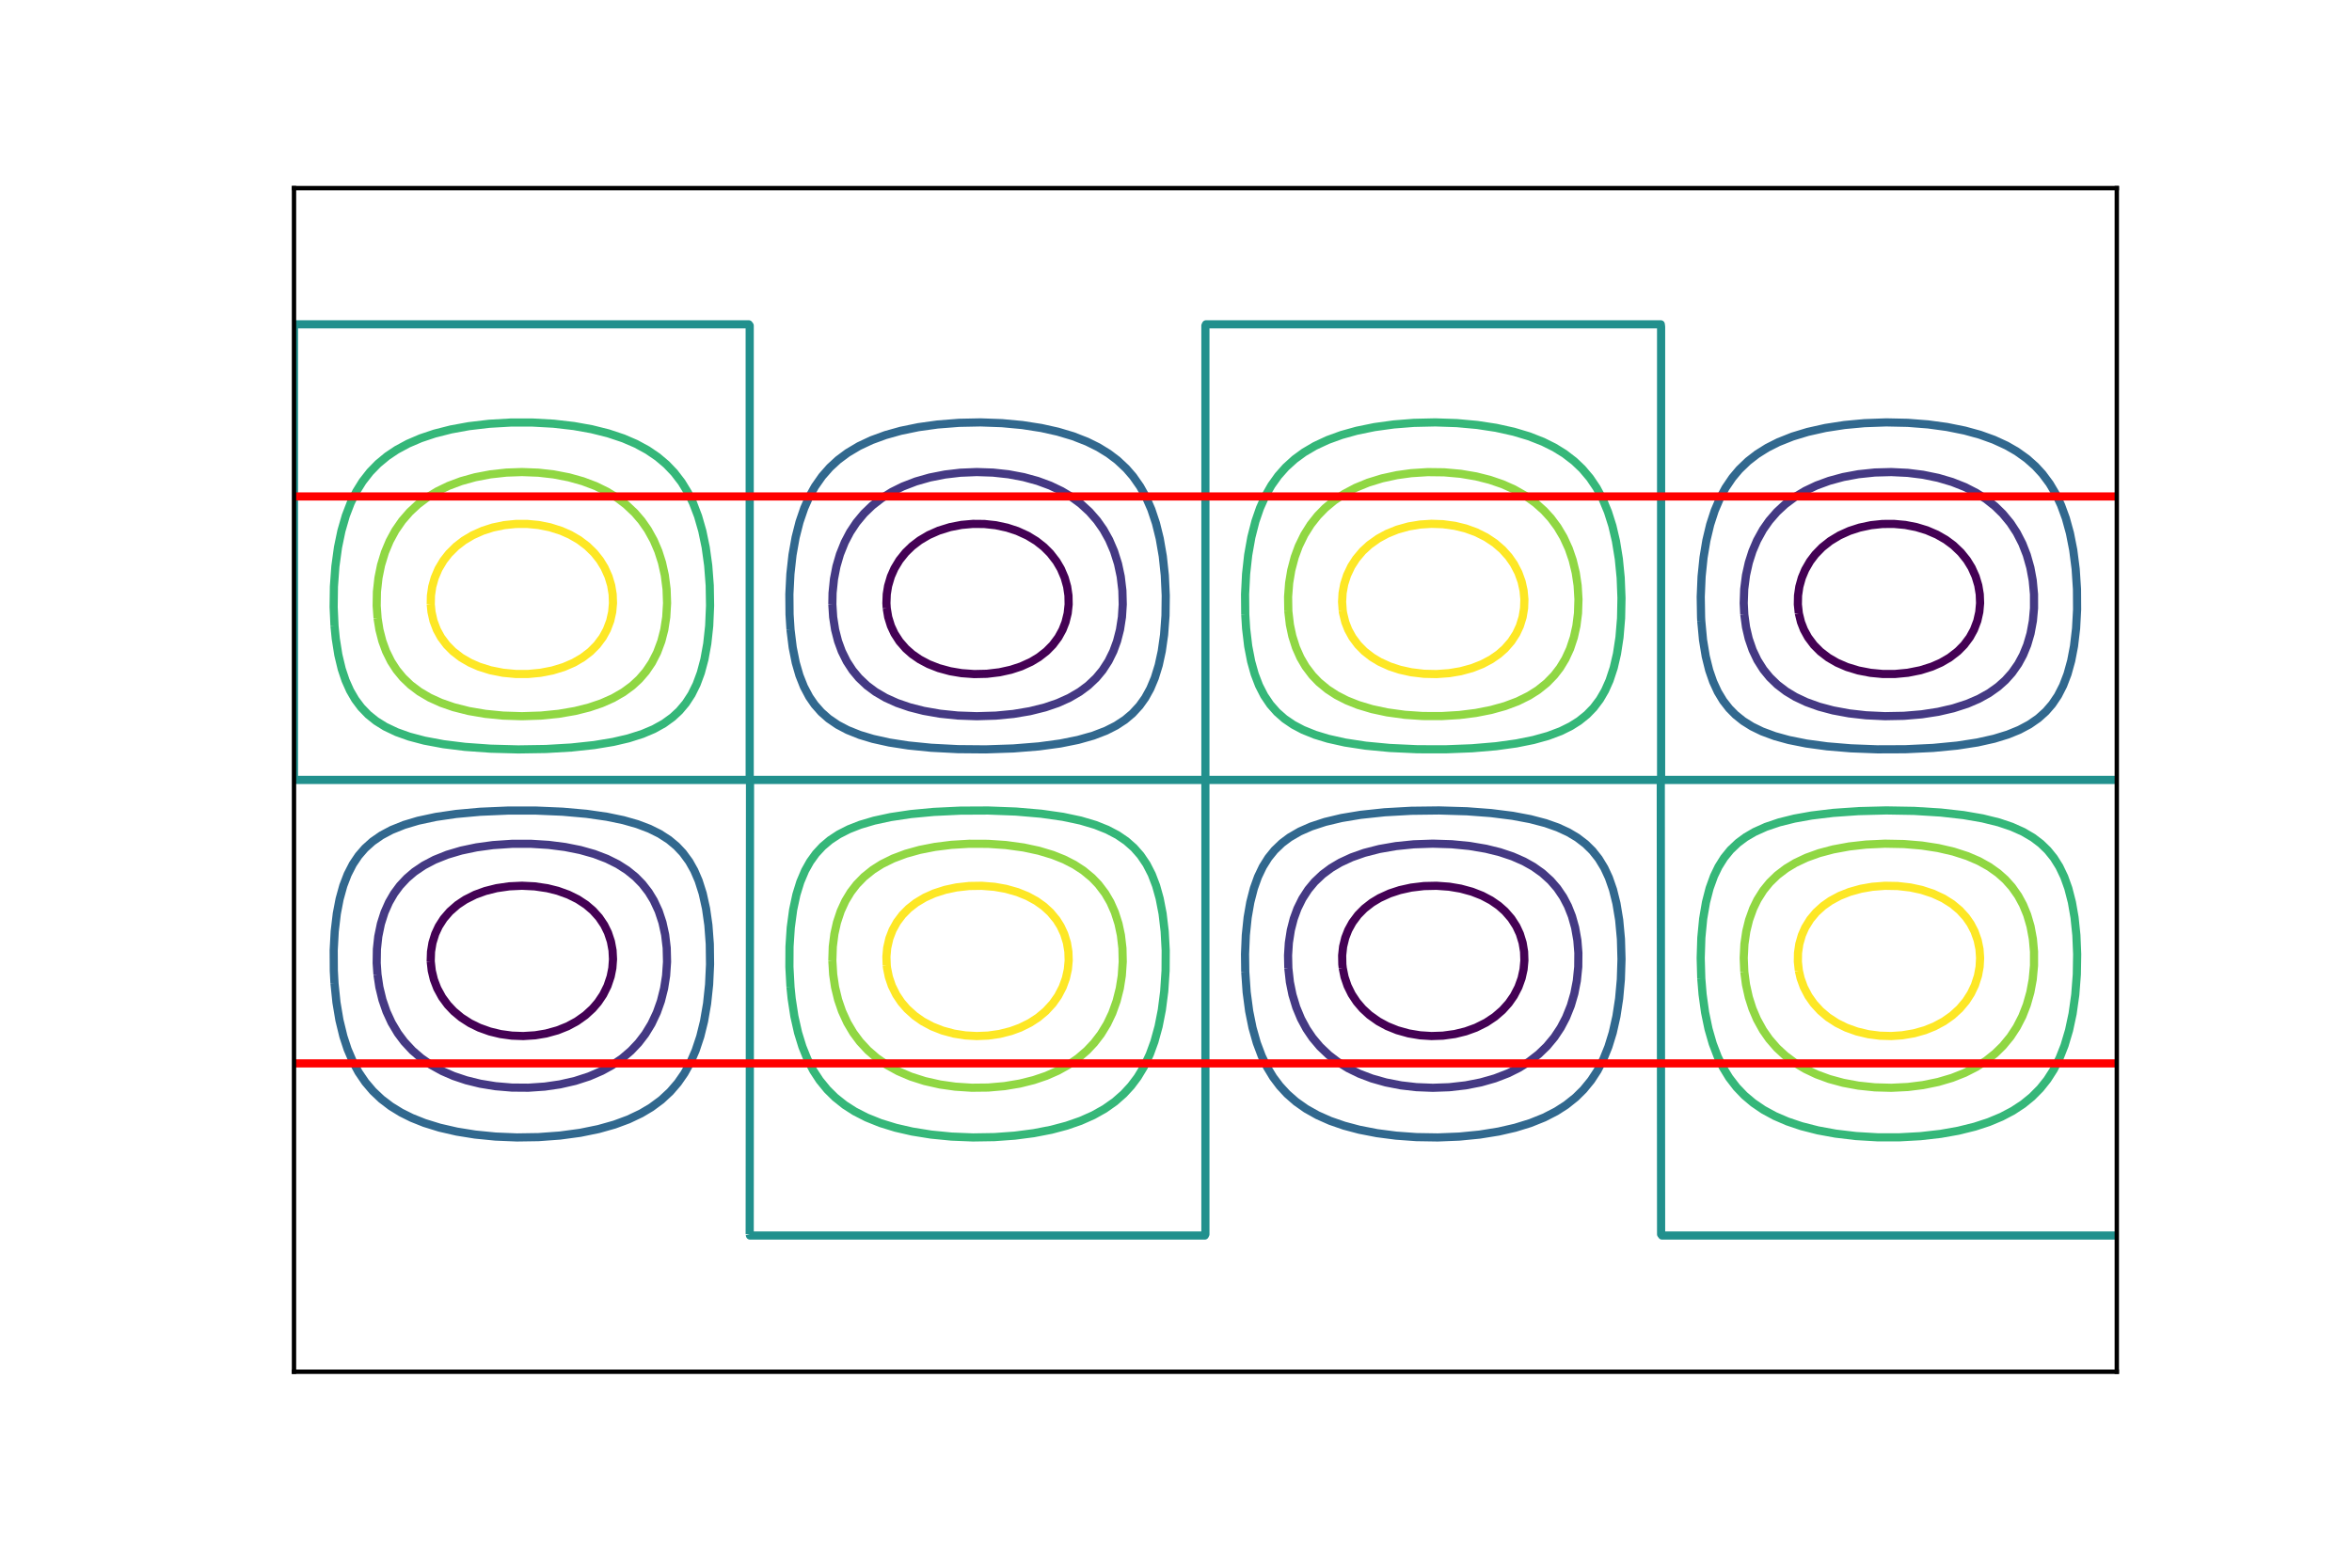 <?xml version="1.0" encoding="utf-8" standalone="no"?>
<!DOCTYPE svg PUBLIC "-//W3C//DTD SVG 1.1//EN"
  "http://www.w3.org/Graphics/SVG/1.1/DTD/svg11.dtd">
<!-- Created with matplotlib (http://matplotlib.org/) -->
<svg height="288pt" version="1.1" viewBox="0 0 432 288" width="432pt" xmlns="http://www.w3.org/2000/svg" xmlns:xlink="http://www.w3.org/1999/xlink">
 <defs>
  <style type="text/css">
*{stroke-linecap:butt;stroke-linejoin:round;}
  </style>
 </defs>
 <g id="figure_1">
  <g id="patch_1">
   <path d="M 0 288 
L 432 288 
L 432 0 
L 0 0 
z
" style="fill:#ffffff;"/>
  </g>
  <g id="axes_1">
   <g id="patch_2">
    <path d="M 54 252 
L 388.8 252 
L 388.8 34.56 
L 54 34.56 
z
" style="fill:#ffffff;"/>
   </g>
   <g id="matplotlib.axis_1"/>
   <g id="matplotlib.axis_2"/>
   <g id="LineCollection_1">
    <path clip-path="url(#pe68fccc3fc)" d="M 79.12 176.69 
L 79.301 178.32 
L 79.693 179.95 
L 80.316 181.579 
L 81.208 183.209 
L 82.237 184.606 
L 83.334 185.77 
L 84.729 186.934 
L 86.34 187.972 
L 88.021 188.797 
L 89.967 189.495 
L 91.924 189.969 
L 94.018 190.256 
L 96.112 190.333 
L 98.298 190.194 
L 100.3 189.863 
L 102.394 189.286 
L 104.255 188.54 
L 105.936 187.633 
L 107.512 186.517 
L 108.835 185.305 
L 109.839 184.138 
L 110.777 182.744 
L 111.587 181.114 
L 112.165 179.394 
L 112.472 177.854 
L 112.593 176.225 
L 112.508 174.595 
L 112.207 172.965 
L 111.666 171.335 
L 110.979 169.938 
L 110.035 168.541 
L 108.908 167.29 
L 107.648 166.213 
L 106.116 165.207 
L 104.385 164.351 
L 102.447 163.652 
L 100.532 163.175 
L 98.206 162.832 
L 95.879 162.718 
L 93.552 162.826 
L 91.226 163.163 
L 89.132 163.689 
L 87.271 164.369 
L 85.454 165.282 
L 84.013 166.242 
L 82.617 167.463 
L 81.487 168.774 
L 80.591 170.171 
L 79.941 171.568 
L 79.436 173.198 
L 79.167 174.828 
L 79.111 176.457 
L 79.12 176.69 
L 79.12 176.69 
" style="fill:none;stroke:#440154;stroke-width:1.5;"/>
    <path clip-path="url(#pe68fccc3fc)" d="M 162.866 111.732 
L 163.136 113.362 
L 163.64 114.992 
L 164.291 116.389 
L 165.212 117.819 
L 166.376 119.156 
L 167.539 120.183 
L 168.935 121.147 
L 170.563 122.01 
L 172.425 122.741 
L 174.519 123.312 
L 176.613 123.665 
L 178.939 123.834 
L 181.266 123.782 
L 183.592 123.503 
L 185.686 123.04 
L 187.548 122.428 
L 189.409 121.578 
L 190.805 120.736 
L 192.202 119.648 
L 193.364 118.47 
L 194.395 117.087 
L 195.162 115.69 
L 195.707 114.293 
L 196.107 112.664 
L 196.282 111.034 
L 196.249 109.404 
L 196.009 107.774 
L 195.554 106.145 
L 194.858 104.515 
L 194.039 103.118 
L 192.899 101.649 
L 191.736 100.487 
L 190.34 99.389 
L 188.711 98.397 
L 186.85 97.548 
L 184.988 96.938 
L 182.895 96.489 
L 180.801 96.262 
L 178.707 96.242 
L 176.613 96.428 
L 174.519 96.832 
L 172.425 97.482 
L 170.563 98.306 
L 168.935 99.269 
L 167.539 100.334 
L 166.346 101.488 
L 165.212 102.898 
L 164.282 104.437 
L 163.63 105.912 
L 163.118 107.648 
L 162.872 109.171 
L 162.81 110.801 
L 162.866 111.732 
L 162.866 111.732 
" style="fill:none;stroke:#440154;stroke-width:1.5;"/>
    <path clip-path="url(#pe68fccc3fc)" d="M 246.628 177.854 
L 246.958 179.484 
L 247.513 181.114 
L 248.272 182.656 
L 249.203 184.061 
L 250.265 185.305 
L 251.53 186.47 
L 253.158 187.629 
L 254.787 188.513 
L 256.648 189.266 
L 258.742 189.85 
L 260.836 190.198 
L 262.93 190.332 
L 265.024 190.261 
L 267.219 189.961 
L 269.212 189.472 
L 271.08 188.797 
L 272.947 187.866 
L 274.563 186.79 
L 275.959 185.583 
L 277.122 184.287 
L 278.053 182.951 
L 278.888 181.347 
L 279.477 179.717 
L 279.838 178.087 
L 279.989 176.457 
L 279.934 174.828 
L 279.664 173.198 
L 279.16 171.568 
L 278.509 170.171 
L 277.588 168.741 
L 276.424 167.404 
L 275.261 166.377 
L 273.865 165.413 
L 272.237 164.55 
L 270.375 163.819 
L 268.281 163.248 
L 266.187 162.895 
L 263.861 162.726 
L 261.534 162.778 
L 259.208 163.057 
L 257.114 163.52 
L 255.252 164.132 
L 253.391 164.982 
L 251.995 165.824 
L 250.598 166.912 
L 249.436 168.09 
L 248.405 169.473 
L 247.638 170.87 
L 247.093 172.267 
L 246.693 173.896 
L 246.518 175.526 
L 246.551 177.156 
L 246.628 177.854 
L 246.628 177.854 
" style="fill:none;stroke:#440154;stroke-width:1.5;"/>
    <path clip-path="url(#pe68fccc3fc)" d="M 330.393 112.664 
L 330.793 114.293 
L 331.338 115.69 
L 332.105 117.087 
L 333.149 118.484 
L 334.357 119.7 
L 335.809 120.813 
L 337.41 121.744 
L 339.243 122.537 
L 341.337 123.177 
L 343.567 123.606 
L 345.758 123.813 
L 348.084 123.815 
L 350.411 123.595 
L 352.737 123.133 
L 354.831 122.472 
L 356.49 121.744 
L 358.092 120.813 
L 359.601 119.648 
L 360.751 118.484 
L 361.796 117.087 
L 362.562 115.69 
L 363.179 114.061 
L 363.545 112.431 
L 363.69 110.801 
L 363.628 109.171 
L 363.358 107.542 
L 362.87 105.912 
L 362.137 104.282 
L 361.279 102.885 
L 360.154 101.488 
L 358.787 100.187 
L 357.391 99.153 
L 355.762 98.217 
L 353.901 97.417 
L 351.979 96.832 
L 349.946 96.437 
L 347.852 96.245 
L 345.758 96.259 
L 343.664 96.48 
L 341.57 96.923 
L 339.696 97.53 
L 337.847 98.367 
L 336.155 99.393 
L 334.686 100.557 
L 333.427 101.849 
L 332.461 103.118 
L 331.565 104.668 
L 330.946 106.145 
L 330.491 107.774 
L 330.251 109.404 
L 330.218 111.034 
L 330.393 112.664 
L 330.393 112.664 
" style="fill:none;stroke:#440154;stroke-width:1.5;"/>
   </g>
   <g id="LineCollection_2">
    <path clip-path="url(#pe68fccc3fc)" d="M 69.331 179.018 
L 69.678 181.347 
L 70.242 183.675 
L 70.984 185.831 
L 71.919 187.866 
L 73.078 189.813 
L 74.242 191.369 
L 75.746 192.988 
L 77.365 194.385 
L 79.127 195.61 
L 81.221 196.767 
L 83.315 197.677 
L 85.642 198.457 
L 88.201 199.087 
L 90.993 199.543 
L 94.018 199.799 
L 97.042 199.823 
L 100.067 199.617 
L 102.859 199.211 
L 105.651 198.572 
L 108.21 197.743 
L 110.537 196.739 
L 112.398 195.717 
L 114.259 194.443 
L 115.888 193.051 
L 117.284 191.577 
L 118.521 189.961 
L 119.657 188.098 
L 120.646 186.003 
L 121.389 183.908 
L 121.976 181.579 
L 122.344 179.251 
L 122.518 176.69 
L 122.456 174.129 
L 122.17 171.725 
L 121.676 169.473 
L 120.982 167.377 
L 120.076 165.422 
L 119.139 163.885 
L 117.982 162.395 
L 116.703 161.091 
L 115.19 159.866 
L 113.464 158.763 
L 111.467 157.767 
L 109.141 156.88 
L 106.582 156.158 
L 103.79 155.601 
L 100.765 155.215 
L 97.508 155.011 
L 94.018 155.017 
L 90.528 155.255 
L 87.503 155.67 
L 84.711 156.258 
L 82.152 157.018 
L 79.825 157.95 
L 77.836 158.996 
L 76.103 160.168 
L 74.707 161.362 
L 73.44 162.721 
L 72.38 164.153 
L 71.45 165.754 
L 70.628 167.61 
L 69.961 169.705 
L 69.48 172.034 
L 69.229 174.362 
L 69.188 176.923 
L 69.331 179.018 
L 69.331 179.018 
" style="fill:none;stroke:#443983;stroke-width:1.5;"/>
    <path clip-path="url(#pe68fccc3fc)" d="M 152.881 111.034 
L 153.028 113.362 
L 153.39 115.69 
L 153.928 117.786 
L 154.609 119.648 
L 155.531 121.511 
L 156.604 123.156 
L 157.767 124.552 
L 159.231 125.935 
L 160.796 127.099 
L 162.653 128.185 
L 164.747 129.133 
L 167.074 129.935 
L 169.653 130.591 
L 172.657 131.116 
L 175.915 131.45 
L 179.405 131.574 
L 182.895 131.469 
L 186.152 131.155 
L 189.176 130.648 
L 191.968 129.952 
L 194.295 129.156 
L 196.389 128.215 
L 198.304 127.099 
L 199.879 125.927 
L 201.346 124.538 
L 202.507 123.141 
L 203.601 121.454 
L 204.491 119.648 
L 205.172 117.786 
L 205.71 115.69 
L 206.072 113.362 
L 206.219 111.034 
L 206.152 108.473 
L 205.848 105.912 
L 205.352 103.584 
L 204.619 101.255 
L 203.718 99.16 
L 202.671 97.283 
L 201.507 95.625 
L 200.111 94.026 
L 198.483 92.532 
L 196.731 91.244 
L 194.993 90.21 
L 192.899 89.211 
L 190.572 88.351 
L 188.013 87.65 
L 185.221 87.127 
L 182.39 86.82 
L 179.405 86.72 
L 176.38 86.845 
L 173.588 87.171 
L 170.796 87.718 
L 168.226 88.45 
L 165.807 89.381 
L 163.816 90.368 
L 161.955 91.524 
L 160.212 92.874 
L 158.698 94.331 
L 157.302 96.007 
L 156.137 97.763 
L 155.16 99.626 
L 154.277 101.828 
L 153.631 104.049 
L 153.179 106.377 
L 152.918 108.939 
L 152.881 111.034 
L 152.881 111.034 
" style="fill:none;stroke:#443983;stroke-width:1.5;"/>
    <path clip-path="url(#pe68fccc3fc)" d="M 236.632 177.854 
L 236.915 180.415 
L 237.389 182.744 
L 238.096 185.072 
L 238.969 187.167 
L 239.977 189.03 
L 241.081 190.66 
L 242.456 192.291 
L 244.085 193.834 
L 245.723 195.083 
L 247.617 196.247 
L 249.668 197.249 
L 251.995 198.133 
L 254.554 198.855 
L 257.346 199.398 
L 260.138 199.719 
L 263.163 199.84 
L 266.187 199.733 
L 269.212 199.389 
L 272.004 198.842 
L 274.574 198.11 
L 276.993 197.179 
L 278.984 196.192 
L 280.845 195.036 
L 282.588 193.686 
L 284.102 192.229 
L 285.498 190.553 
L 286.663 188.797 
L 287.64 186.934 
L 288.523 184.732 
L 289.169 182.511 
L 289.621 180.183 
L 289.882 177.621 
L 289.906 175.06 
L 289.718 172.732 
L 289.309 170.404 
L 288.722 168.309 
L 287.985 166.446 
L 287.127 164.805 
L 286.032 163.186 
L 284.8 161.765 
L 283.284 160.393 
L 281.643 159.228 
L 279.914 158.257 
L 277.82 157.336 
L 275.494 156.557 
L 272.935 155.924 
L 269.91 155.413 
L 266.653 155.095 
L 263.163 154.986 
L 259.673 155.106 
L 256.416 155.436 
L 253.353 155.969 
L 250.599 156.677 
L 248.272 157.497 
L 246.178 158.466 
L 244.496 159.461 
L 242.921 160.633 
L 241.454 162.022 
L 240.293 163.419 
L 239.199 165.106 
L 238.309 166.912 
L 237.628 168.774 
L 237.09 170.87 
L 236.728 173.198 
L 236.581 175.526 
L 236.632 177.854 
L 236.632 177.854 
" style="fill:none;stroke:#443983;stroke-width:1.5;"/>
    <path clip-path="url(#pe68fccc3fc)" d="M 320.382 112.897 
L 320.699 115.225 
L 321.189 117.32 
L 321.912 119.416 
L 322.8 121.278 
L 323.887 122.997 
L 325.051 124.425 
L 326.447 125.778 
L 328.075 127.018 
L 329.759 128.03 
L 331.798 128.992 
L 334.125 129.829 
L 336.684 130.51 
L 339.643 131.057 
L 342.733 131.406 
L 346.223 131.569 
L 349.713 131.503 
L 352.97 131.228 
L 355.995 130.764 
L 358.787 130.118 
L 361.346 129.29 
L 363.44 128.389 
L 365.343 127.332 
L 366.984 126.167 
L 368.326 124.972 
L 369.549 123.606 
L 370.693 121.977 
L 371.583 120.334 
L 372.342 118.484 
L 372.955 116.389 
L 373.387 114.061 
L 373.596 111.732 
L 373.594 109.171 
L 373.355 106.61 
L 372.924 104.282 
L 372.266 101.954 
L 371.446 99.858 
L 370.42 97.86 
L 369.256 96.086 
L 367.86 94.394 
L 366.464 93.028 
L 364.809 91.71 
L 362.975 90.533 
L 360.881 89.465 
L 358.554 88.545 
L 355.995 87.789 
L 353.203 87.217 
L 350.411 86.869 
L 347.386 86.722 
L 344.362 86.803 
L 341.337 87.119 
L 338.545 87.637 
L 335.986 88.333 
L 333.659 89.187 
L 331.565 90.179 
L 329.704 91.287 
L 327.886 92.641 
L 326.377 94.038 
L 324.96 95.668 
L 323.82 97.297 
L 322.724 99.279 
L 321.881 101.255 
L 321.21 103.351 
L 320.692 105.679 
L 320.365 108.24 
L 320.277 110.801 
L 320.382 112.897 
L 320.382 112.897 
" style="fill:none;stroke:#443983;stroke-width:1.5;"/>
   </g>
   <g id="LineCollection_3">
    <path clip-path="url(#pe68fccc3fc)" d="M 61.438 180.648 
L 61.796 184.141 
L 62.342 187.4 
L 63.074 190.403 
L 63.846 192.755 
L 64.838 195.083 
L 65.866 196.979 
L 67.109 198.808 
L 68.494 200.438 
L 70.054 201.914 
L 71.783 203.232 
L 73.676 204.396 
L 75.638 205.372 
L 77.964 206.301 
L 80.756 207.165 
L 83.907 207.888 
L 87.271 208.429 
L 90.993 208.797 
L 94.948 208.96 
L 98.904 208.899 
L 102.859 208.611 
L 106.582 208.108 
L 109.934 207.423 
L 112.863 206.597 
L 115.423 205.65 
L 117.749 204.545 
L 119.611 203.438 
L 121.472 202.061 
L 123.1 200.549 
L 124.496 198.932 
L 125.712 197.179 
L 126.823 195.164 
L 127.766 192.988 
L 128.619 190.427 
L 129.31 187.633 
L 129.873 184.373 
L 130.244 180.881 
L 130.417 177.156 
L 130.37 173.431 
L 130.111 169.938 
L 129.681 166.912 
L 129.062 164.118 
L 128.32 161.789 
L 127.519 159.927 
L 126.59 158.272 
L 125.427 156.683 
L 124.264 155.449 
L 122.868 154.283 
L 121.152 153.175 
L 119.275 152.244 
L 117.051 151.401 
L 114.492 150.673 
L 111.467 150.045 
L 107.745 149.51 
L 103.324 149.117 
L 98.438 148.909 
L 93.32 148.908 
L 88.201 149.128 
L 83.781 149.53 
L 80.058 150.076 
L 76.801 150.775 
L 74.222 151.545 
L 71.909 152.477 
L 70.054 153.465 
L 68.425 154.594 
L 67.029 155.848 
L 65.866 157.191 
L 64.809 158.763 
L 63.855 160.625 
L 63.053 162.721 
L 62.376 165.167 
L 61.863 167.843 
L 61.478 171.102 
L 61.291 174.595 
L 61.313 178.32 
L 61.438 180.648 
L 61.438 180.648 
" style="fill:none;stroke:#31688e;stroke-width:1.5;"/>
    <path clip-path="url(#pe68fccc3fc)" d="M 145.198 115.69 
L 145.6 118.95 
L 146.159 121.744 
L 146.832 124.075 
L 147.66 126.167 
L 148.648 128.03 
L 149.624 129.444 
L 150.84 130.824 
L 152.183 132.011 
L 153.848 133.152 
L 155.673 134.113 
L 157.922 135.015 
L 160.326 135.74 
L 163.36 136.412 
L 166.841 136.951 
L 171.029 137.37 
L 175.915 137.624 
L 181.033 137.669 
L 186.152 137.496 
L 190.805 137.121 
L 194.76 136.585 
L 198.018 135.929 
L 200.809 135.14 
L 203.136 134.245 
L 204.997 133.302 
L 206.643 132.221 
L 208.022 131.056 
L 209.306 129.66 
L 210.349 128.196 
L 211.279 126.51 
L 212.106 124.538 
L 212.824 122.209 
L 213.381 119.648 
L 213.811 116.622 
L 214.071 113.1 
L 214.117 109.404 
L 213.944 105.679 
L 213.573 102.187 
L 213.01 98.927 
L 212.319 96.133 
L 211.466 93.572 
L 210.448 91.244 
L 209.412 89.381 
L 208.111 87.519 
L 206.859 86.072 
L 205.23 84.548 
L 203.601 83.317 
L 201.724 82.164 
L 199.646 81.136 
L 197.087 80.137 
L 194.295 79.303 
L 191.27 78.629 
L 187.78 78.087 
L 184.058 77.739 
L 180.103 77.597 
L 176.147 77.677 
L 172.192 77.986 
L 168.702 78.472 
L 165.445 79.142 
L 162.653 79.925 
L 160.094 80.861 
L 157.767 81.953 
L 155.673 83.199 
L 153.937 84.492 
L 152.416 85.891 
L 150.989 87.519 
L 149.688 89.381 
L 148.652 91.244 
L 147.724 93.339 
L 146.848 95.9 
L 146.134 98.72 
L 145.56 101.954 
L 145.174 105.446 
L 144.987 109.171 
L 145.021 112.897 
L 145.198 115.69 
L 145.198 115.69 
" style="fill:none;stroke:#31688e;stroke-width:1.5;"/>
    <path clip-path="url(#pe68fccc3fc)" d="M 228.722 178.553 
L 228.978 182.278 
L 229.44 185.77 
L 230.051 188.797 
L 230.839 191.591 
L 231.753 194.023 
L 232.714 196.014 
L 233.847 197.887 
L 235.066 199.507 
L 236.407 200.96 
L 238.035 202.39 
L 239.897 203.701 
L 241.991 204.877 
L 244.317 205.91 
L 246.876 206.799 
L 249.668 207.542 
L 252.926 208.175 
L 256.416 208.629 
L 260.138 208.897 
L 264.093 208.96 
L 268.049 208.801 
L 271.771 208.436 
L 275.261 207.875 
L 278.286 207.181 
L 281.078 206.322 
L 283.637 205.293 
L 285.836 204.163 
L 287.651 202.999 
L 289.405 201.602 
L 290.849 200.177 
L 292.245 198.467 
L 293.409 196.686 
L 294.482 194.618 
L 295.423 192.289 
L 296.213 189.728 
L 296.895 186.702 
L 297.393 183.442 
L 297.708 179.95 
L 297.826 176.225 
L 297.722 172.499 
L 297.401 169.007 
L 296.899 165.964 
L 296.265 163.419 
L 295.503 161.232 
L 294.681 159.461 
L 293.641 157.749 
L 292.478 156.282 
L 291.21 155.038 
L 289.686 153.873 
L 288.058 152.906 
L 286.12 152.011 
L 283.87 151.216 
L 281.078 150.483 
L 277.82 149.871 
L 273.865 149.373 
L 269.445 149.041 
L 264.326 148.887 
L 259.208 148.949 
L 254.322 149.222 
L 249.901 149.693 
L 246.411 150.274 
L 243.387 150.994 
L 240.827 151.835 
L 238.733 152.756 
L 236.872 153.835 
L 235.476 154.879 
L 234.094 156.202 
L 232.964 157.599 
L 231.944 159.228 
L 231.055 161.091 
L 230.306 163.186 
L 229.647 165.747 
L 229.161 168.541 
L 228.823 171.801 
L 228.679 175.293 
L 228.722 178.553 
L 228.722 178.553 
" style="fill:none;stroke:#31688e;stroke-width:1.5;"/>
    <path clip-path="url(#pe68fccc3fc)" d="M 312.477 114.061 
L 312.799 117.553 
L 313.298 120.58 
L 313.935 123.141 
L 314.66 125.236 
L 315.518 127.099 
L 316.501 128.729 
L 317.606 130.148 
L 318.769 131.326 
L 320.177 132.454 
L 321.793 133.466 
L 323.655 134.372 
L 325.981 135.234 
L 328.554 135.946 
L 331.798 136.595 
L 335.591 137.11 
L 339.941 137.473 
L 344.827 137.66 
L 349.946 137.641 
L 355.064 137.4 
L 359.485 136.973 
L 363.207 136.399 
L 366.274 135.713 
L 368.791 134.94 
L 370.891 134.083 
L 372.746 133.095 
L 374.375 131.966 
L 375.771 130.712 
L 376.934 129.369 
L 377.991 127.797 
L 378.945 125.935 
L 379.747 123.839 
L 380.424 121.393 
L 380.937 118.717 
L 381.322 115.458 
L 381.509 111.965 
L 381.487 108.24 
L 381.244 104.515 
L 380.798 101.023 
L 380.192 97.944 
L 379.437 95.202 
L 378.563 92.812 
L 377.61 90.778 
L 376.469 88.847 
L 375.134 87.053 
L 373.85 85.656 
L 372.277 84.259 
L 370.42 82.933 
L 368.558 81.861 
L 366.232 80.79 
L 363.673 79.869 
L 360.881 79.1 
L 357.603 78.439 
L 354.133 77.967 
L 350.411 77.679 
L 346.456 77.596 
L 342.427 77.74 
L 338.778 78.08 
L 335.288 78.618 
L 332.031 79.348 
L 329.239 80.197 
L 326.638 81.233 
L 324.585 82.27 
L 322.724 83.437 
L 321.061 84.725 
L 319.467 86.257 
L 318.209 87.752 
L 316.946 89.614 
L 315.938 91.477 
L 314.946 93.805 
L 314.114 96.366 
L 313.418 99.28 
L 312.896 102.419 
L 312.538 105.912 
L 312.38 109.637 
L 312.441 113.362 
L 312.477 114.061 
L 312.477 114.061 
" style="fill:none;stroke:#31688e;stroke-width:1.5;"/>
   </g>
   <g id="LineCollection_4">
    <path clip-path="url(#pe68fccc3fc)" d="M 388.8 226.98 
L 305.274 226.98 
L 305.1 226.747 
L 305.042 143.28 
L 221.516 143.28 
L 221.4 143.164 
L 221.4 59.813 
L 221.516 59.58 
L 305.042 59.58 
L 305.1 60.046 
L 305.1 143.164 
L 305.274 143.28 
L 388.8 143.28 
L 388.8 143.28 
" style="fill:none;stroke:#21908d;stroke-width:1.5;"/>
    <path clip-path="url(#pe68fccc3fc)" d="M 54 143.164 
L 54 59.813 
L 54.233 59.58 
L 137.526 59.58 
L 137.7 59.813 
L 137.7 143.164 
L 137.526 143.28 
L 54.233 143.28 
L 54 143.164 
L 54 143.164 
" style="fill:none;stroke:#21908d;stroke-width:1.5;"/>
    <path clip-path="url(#pe68fccc3fc)" d="M 137.7 226.747 
L 137.758 143.28 
L 221.284 143.28 
L 221.4 143.396 
L 221.4 226.747 
L 221.284 226.98 
L 137.758 226.98 
L 137.7 226.747 
L 137.7 226.747 
" style="fill:none;stroke:#21908d;stroke-width:1.5;"/>
   </g>
   <g id="LineCollection_5">
    <path clip-path="url(#pe68fccc3fc)" d="M 61.44 114.992 
L 61.282 111.5 
L 61.332 107.774 
L 61.602 104.049 
L 62.08 100.557 
L 62.708 97.53 
L 63.516 94.736 
L 64.409 92.408 
L 65.442 90.313 
L 66.6 88.45 
L 67.96 86.709 
L 69.438 85.191 
L 71.128 83.794 
L 72.869 82.63 
L 74.94 81.512 
L 77.266 80.515 
L 79.825 79.657 
L 82.85 78.888 
L 86.107 78.294 
L 89.83 77.854 
L 93.785 77.625 
L 97.74 77.62 
L 101.696 77.839 
L 105.418 78.268 
L 108.675 78.851 
L 111.7 79.606 
L 114.492 80.537 
L 116.819 81.54 
L 118.913 82.679 
L 120.774 83.945 
L 122.403 85.321 
L 123.837 86.82 
L 125.194 88.588 
L 126.358 90.494 
L 127.291 92.408 
L 128.219 94.841 
L 128.992 97.53 
L 129.62 100.557 
L 130.08 103.883 
L 130.358 107.542 
L 130.421 111.267 
L 130.26 114.992 
L 129.906 118.251 
L 129.382 121.138 
L 128.722 123.606 
L 127.947 125.702 
L 127.026 127.564 
L 125.966 129.194 
L 124.788 130.591 
L 123.535 131.755 
L 121.929 132.919 
L 120.076 133.948 
L 117.982 134.834 
L 115.423 135.646 
L 112.631 136.298 
L 109.124 136.877 
L 104.953 137.324 
L 100.3 137.597 
L 95.181 137.676 
L 90.063 137.539 
L 85.409 137.205 
L 81.454 136.716 
L 77.964 136.064 
L 75.172 135.326 
L 72.846 134.494 
L 70.752 133.498 
L 69.077 132.454 
L 67.628 131.29 
L 66.331 129.946 
L 65.245 128.496 
L 64.298 126.866 
L 63.468 125.003 
L 62.767 122.908 
L 62.143 120.308 
L 61.67 117.32 
L 61.44 114.992 
L 61.44 114.992 
" style="fill:none;stroke:#35b779;stroke-width:1.5;"/>
    <path clip-path="url(#pe68fccc3fc)" d="M 145.193 181.347 
L 144.993 177.621 
L 145.012 173.896 
L 145.241 170.404 
L 145.678 167.144 
L 146.276 164.351 
L 146.994 162.022 
L 147.881 159.927 
L 148.794 158.297 
L 149.857 156.824 
L 151.079 155.503 
L 152.457 154.339 
L 154.044 153.292 
L 155.906 152.341 
L 158 151.518 
L 160.559 150.761 
L 163.584 150.107 
L 167.306 149.551 
L 171.494 149.156 
L 176.38 148.923 
L 181.499 148.898 
L 186.617 149.091 
L 191.27 149.49 
L 195.226 150.055 
L 198.483 150.746 
L 201.178 151.545 
L 203.369 152.42 
L 205.252 153.408 
L 206.859 154.503 
L 208.26 155.736 
L 209.49 157.133 
L 210.591 158.763 
L 211.546 160.625 
L 212.347 162.721 
L 212.997 165.049 
L 213.537 167.843 
L 213.922 171.102 
L 214.109 174.595 
L 214.087 178.32 
L 213.838 182.106 
L 213.398 185.537 
L 212.804 188.564 
L 212.037 191.358 
L 211.188 193.686 
L 210.116 195.959 
L 208.953 197.887 
L 207.734 199.507 
L 206.393 200.96 
L 204.765 202.39 
L 202.903 203.701 
L 200.809 204.877 
L 198.483 205.91 
L 195.924 206.799 
L 193.132 207.542 
L 189.874 208.175 
L 186.384 208.629 
L 182.662 208.897 
L 178.707 208.96 
L 174.751 208.801 
L 171.029 208.436 
L 167.539 207.875 
L 164.514 207.181 
L 161.722 206.322 
L 159.163 205.293 
L 156.964 204.163 
L 155.149 202.999 
L 153.395 201.602 
L 151.951 200.177 
L 150.555 198.467 
L 149.391 196.686 
L 148.318 194.618 
L 147.377 192.289 
L 146.587 189.728 
L 145.905 186.702 
L 145.407 183.442 
L 145.193 181.347 
L 145.193 181.347 
" style="fill:none;stroke:#35b779;stroke-width:1.5;"/>
    <path clip-path="url(#pe68fccc3fc)" d="M 228.721 112.897 
L 228.687 109.171 
L 228.874 105.446 
L 229.26 101.954 
L 229.84 98.694 
L 230.59 95.761 
L 231.424 93.339 
L 232.451 91.046 
L 233.535 89.149 
L 234.778 87.406 
L 236.174 85.832 
L 237.803 84.356 
L 239.53 83.095 
L 241.525 81.922 
L 243.852 80.837 
L 246.411 79.906 
L 249.203 79.128 
L 252.46 78.462 
L 256.009 77.973 
L 259.673 77.685 
L 263.628 77.596 
L 267.583 77.728 
L 271.306 78.066 
L 274.796 78.596 
L 278.053 79.318 
L 280.845 80.157 
L 283.404 81.162 
L 285.498 82.205 
L 287.36 83.357 
L 289.139 84.725 
L 290.617 86.133 
L 292.013 87.78 
L 293.254 89.614 
L 294.374 91.71 
L 295.34 94.038 
L 296.15 96.599 
L 296.805 99.393 
L 297.335 102.652 
L 297.678 106.145 
L 297.823 109.87 
L 297.748 113.595 
L 297.458 117.087 
L 296.995 120.114 
L 296.398 122.675 
L 295.632 125.003 
L 294.802 126.866 
L 293.855 128.496 
L 292.711 130.014 
L 291.472 131.29 
L 290.023 132.454 
L 288.523 133.401 
L 286.662 134.322 
L 284.335 135.197 
L 281.646 135.946 
L 278.518 136.575 
L 274.796 137.09 
L 270.375 137.466 
L 265.489 137.657 
L 260.371 137.644 
L 255.252 137.408 
L 250.832 136.988 
L 247.06 136.412 
L 243.926 135.713 
L 241.525 134.981 
L 239.309 134.083 
L 237.548 133.152 
L 235.941 132.057 
L 234.54 130.824 
L 233.31 129.427 
L 232.209 127.797 
L 231.254 125.935 
L 230.453 123.839 
L 229.803 121.511 
L 229.263 118.717 
L 228.878 115.458 
L 228.721 112.897 
L 228.721 112.897 
" style="fill:none;stroke:#35b779;stroke-width:1.5;"/>
    <path clip-path="url(#pe68fccc3fc)" d="M 312.478 179.717 
L 312.374 175.992 
L 312.492 172.267 
L 312.829 168.774 
L 313.347 165.747 
L 314.006 163.186 
L 314.814 160.951 
L 315.644 159.228 
L 316.675 157.584 
L 317.838 156.154 
L 319.234 154.83 
L 320.63 153.797 
L 322.259 152.845 
L 324.353 151.902 
L 326.787 151.08 
L 329.59 150.381 
L 332.729 149.818 
L 336.684 149.339 
L 341.337 149.012 
L 346.456 148.883 
L 351.574 148.97 
L 356.46 149.27 
L 360.648 149.741 
L 364.138 150.345 
L 367.113 151.08 
L 369.489 151.88 
L 371.583 152.815 
L 373.386 153.873 
L 374.84 154.977 
L 376.106 156.202 
L 377.236 157.599 
L 378.256 159.228 
L 379.145 161.091 
L 379.894 163.186 
L 380.553 165.747 
L 381.039 168.541 
L 381.377 171.801 
L 381.521 175.293 
L 381.458 179.018 
L 381.173 182.744 
L 380.68 186.236 
L 380.034 189.263 
L 379.205 192.056 
L 378.288 194.385 
L 377.227 196.48 
L 376.035 198.343 
L 374.734 199.972 
L 373.212 201.507 
L 371.583 202.832 
L 369.722 204.055 
L 367.628 205.159 
L 365.301 206.132 
L 362.742 206.971 
L 359.717 207.722 
L 356.46 208.301 
L 352.737 208.726 
L 348.782 208.942 
L 344.827 208.934 
L 340.872 208.701 
L 337.149 208.257 
L 333.876 207.656 
L 330.867 206.886 
L 328.308 206.023 
L 325.981 205.02 
L 323.887 203.881 
L 322.026 202.615 
L 320.397 201.239 
L 318.963 199.74 
L 317.606 197.972 
L 316.442 196.066 
L 315.509 194.152 
L 314.581 191.719 
L 313.808 189.03 
L 313.18 186.003 
L 312.72 182.677 
L 312.478 179.717 
L 312.478 179.717 
" style="fill:none;stroke:#35b779;stroke-width:1.5;"/>
   </g>
   <g id="LineCollection_6">
    <path clip-path="url(#pe68fccc3fc)" d="M 69.354 113.595 
L 69.186 111.267 
L 69.232 108.706 
L 69.515 106.145 
L 69.989 103.816 
L 70.696 101.488 
L 71.57 99.393 
L 72.613 97.471 
L 73.86 95.668 
L 75.277 94.038 
L 76.801 92.628 
L 78.429 91.404 
L 80.291 90.273 
L 82.385 89.26 
L 84.711 88.389 
L 87.271 87.677 
L 90.063 87.144 
L 93.011 86.82 
L 95.879 86.72 
L 98.904 86.836 
L 101.696 87.153 
L 104.488 87.691 
L 107.047 88.408 
L 109.373 89.285 
L 111.483 90.313 
L 113.377 91.477 
L 114.957 92.677 
L 116.586 94.208 
L 117.84 95.668 
L 118.98 97.297 
L 120.076 99.279 
L 120.919 101.255 
L 121.59 103.351 
L 122.108 105.679 
L 122.435 108.24 
L 122.523 110.801 
L 122.372 113.362 
L 122.01 115.69 
L 121.472 117.788 
L 120.69 119.881 
L 119.734 121.744 
L 118.632 123.374 
L 117.424 124.771 
L 116.121 125.975 
L 114.492 127.172 
L 112.594 128.263 
L 110.497 129.194 
L 108.21 129.969 
L 105.651 130.612 
L 102.626 131.132 
L 99.369 131.458 
L 95.879 131.574 
L 92.389 131.462 
L 89.132 131.14 
L 86.107 130.624 
L 83.315 129.918 
L 80.989 129.11 
L 78.895 128.155 
L 77.033 127.057 
L 75.405 125.828 
L 74.009 124.489 
L 72.846 123.077 
L 71.831 121.511 
L 70.909 119.648 
L 70.228 117.786 
L 69.69 115.69 
L 69.354 113.595 
L 69.354 113.595 
" style="fill:none;stroke:#90d743;stroke-width:1.5;"/>
    <path clip-path="url(#pe68fccc3fc)" d="M 152.878 176.457 
L 152.962 173.896 
L 153.257 171.568 
L 153.724 169.473 
L 154.418 167.377 
L 155.274 165.515 
L 156.261 163.885 
L 157.337 162.488 
L 158.698 161.09 
L 160.326 159.783 
L 161.955 158.752 
L 164.049 157.716 
L 166.376 156.842 
L 168.935 156.131 
L 171.727 155.583 
L 174.751 155.204 
L 178.009 155.008 
L 181.499 155.021 
L 184.756 155.243 
L 188.013 155.69 
L 190.805 156.288 
L 193.364 157.058 
L 195.458 157.896 
L 197.32 158.852 
L 198.974 159.927 
L 200.577 161.252 
L 201.763 162.488 
L 202.996 164.118 
L 203.947 165.747 
L 204.772 167.61 
L 205.439 169.705 
L 205.883 171.801 
L 206.161 174.202 
L 206.218 176.69 
L 206.044 179.251 
L 205.676 181.579 
L 205.089 183.908 
L 204.299 186.116 
L 203.357 188.098 
L 202.205 189.984 
L 200.972 191.591 
L 199.646 192.996 
L 198.018 194.398 
L 196.156 195.682 
L 194.289 196.713 
L 192.169 197.644 
L 189.874 198.423 
L 187.315 199.063 
L 184.523 199.529 
L 181.499 199.793 
L 178.474 199.826 
L 175.449 199.629 
L 172.657 199.233 
L 169.865 198.604 
L 167.306 197.787 
L 164.98 196.796 
L 162.886 195.646 
L 161.024 194.353 
L 159.396 192.94 
L 157.933 191.358 
L 156.722 189.728 
L 155.619 187.866 
L 154.66 185.77 
L 153.942 183.675 
L 153.378 181.347 
L 153.031 179.018 
L 152.878 176.457 
L 152.878 176.457 
" style="fill:none;stroke:#90d743;stroke-width:1.5;"/>
    <path clip-path="url(#pe68fccc3fc)" d="M 236.629 112.198 
L 236.588 109.637 
L 236.784 107.076 
L 237.173 104.748 
L 237.803 102.357 
L 238.551 100.324 
L 239.57 98.229 
L 240.741 96.366 
L 242.03 94.736 
L 243.392 93.339 
L 245.072 91.942 
L 246.876 90.737 
L 248.994 89.614 
L 251.297 88.667 
L 253.856 87.879 
L 256.59 87.286 
L 259.208 86.925 
L 262.232 86.733 
L 265.257 86.77 
L 268.281 87.039 
L 271.118 87.519 
L 273.633 88.154 
L 275.959 88.951 
L 278.053 89.879 
L 280.147 91.06 
L 282.008 92.391 
L 283.593 93.805 
L 284.867 95.202 
L 286.078 96.832 
L 287.181 98.694 
L 288.14 100.79 
L 288.858 102.885 
L 289.422 105.213 
L 289.769 107.542 
L 289.922 110.103 
L 289.838 112.664 
L 289.543 114.992 
L 289.076 117.087 
L 288.382 119.183 
L 287.526 121.045 
L 286.539 122.675 
L 285.463 124.072 
L 284.102 125.47 
L 282.474 126.777 
L 280.845 127.808 
L 278.751 128.844 
L 276.424 129.718 
L 273.865 130.429 
L 271.073 130.977 
L 268.049 131.356 
L 264.791 131.552 
L 261.301 131.539 
L 258.044 131.317 
L 254.787 130.87 
L 251.995 130.272 
L 249.436 129.502 
L 247.342 128.664 
L 245.48 127.708 
L 243.826 126.633 
L 242.223 125.308 
L 241.037 124.072 
L 239.804 122.442 
L 238.853 120.813 
L 238.028 118.95 
L 237.361 116.855 
L 236.917 114.759 
L 236.639 112.358 
L 236.629 112.198 
L 236.629 112.198 
" style="fill:none;stroke:#90d743;stroke-width:1.5;"/>
    <path clip-path="url(#pe68fccc3fc)" d="M 320.385 178.553 
L 320.275 175.992 
L 320.404 173.431 
L 320.743 171.102 
L 321.257 169.007 
L 322.009 166.912 
L 322.8 165.282 
L 323.887 163.563 
L 325.051 162.135 
L 326.447 160.782 
L 328.075 159.542 
L 329.759 158.53 
L 331.798 157.568 
L 334.125 156.731 
L 336.684 156.05 
L 339.643 155.503 
L 342.733 155.154 
L 346.223 154.991 
L 349.713 155.057 
L 352.97 155.332 
L 355.995 155.796 
L 358.787 156.442 
L 361.346 157.27 
L 363.44 158.171 
L 365.343 159.228 
L 366.984 160.393 
L 368.326 161.588 
L 369.549 162.954 
L 370.693 164.583 
L 371.583 166.226 
L 372.342 168.076 
L 372.955 170.171 
L 373.387 172.499 
L 373.596 174.828 
L 373.594 177.389 
L 373.355 179.95 
L 372.924 182.278 
L 372.266 184.606 
L 371.446 186.702 
L 370.42 188.7 
L 369.256 190.474 
L 367.86 192.166 
L 366.464 193.532 
L 364.809 194.85 
L 362.975 196.027 
L 360.881 197.095 
L 358.554 198.015 
L 355.995 198.771 
L 353.203 199.343 
L 350.411 199.691 
L 347.386 199.838 
L 344.362 199.757 
L 341.337 199.441 
L 338.545 198.923 
L 335.986 198.227 
L 333.659 197.373 
L 331.565 196.381 
L 329.704 195.273 
L 327.886 193.919 
L 326.377 192.522 
L 324.96 190.892 
L 323.82 189.263 
L 322.724 187.281 
L 321.881 185.305 
L 321.21 183.209 
L 320.692 180.881 
L 320.385 178.553 
L 320.385 178.553 
" style="fill:none;stroke:#90d743;stroke-width:1.5;"/>
   </g>
   <g id="LineCollection_7">
    <path clip-path="url(#pe68fccc3fc)" d="M 79.117 111.034 
L 79.151 109.404 
L 79.39 107.774 
L 79.846 106.145 
L 80.541 104.515 
L 81.454 102.982 
L 82.437 101.721 
L 83.781 100.385 
L 85.177 99.309 
L 86.805 98.336 
L 88.667 97.503 
L 90.528 96.907 
L 92.622 96.471 
L 94.716 96.256 
L 96.81 96.247 
L 98.904 96.445 
L 100.998 96.862 
L 103.092 97.526 
L 104.72 98.246 
L 106.349 99.191 
L 107.849 100.324 
L 109.141 101.584 
L 110.179 102.885 
L 111.037 104.282 
L 111.77 105.912 
L 112.258 107.542 
L 112.528 109.171 
L 112.59 110.801 
L 112.445 112.431 
L 112.079 114.061 
L 111.462 115.69 
L 110.695 117.087 
L 109.651 118.484 
L 108.443 119.7 
L 106.991 120.813 
L 105.39 121.744 
L 103.557 122.537 
L 101.463 123.177 
L 99.233 123.606 
L 97.042 123.813 
L 94.716 123.815 
L 92.389 123.595 
L 90.063 123.133 
L 87.969 122.472 
L 86.31 121.744 
L 84.708 120.813 
L 83.199 119.648 
L 82.049 118.484 
L 81.004 117.087 
L 80.238 115.69 
L 79.621 114.061 
L 79.255 112.431 
L 79.117 111.034 
L 79.117 111.034 
" style="fill:none;stroke:#fde725;stroke-width:1.5;"/>
    <path clip-path="url(#pe68fccc3fc)" d="M 162.872 177.389 
L 162.81 175.759 
L 162.955 174.129 
L 163.351 172.402 
L 163.938 170.87 
L 164.747 169.407 
L 165.749 168.076 
L 166.899 166.912 
L 168.237 165.864 
L 169.865 164.891 
L 171.59 164.118 
L 173.588 163.473 
L 175.682 163.027 
L 178.009 162.767 
L 180.335 162.731 
L 182.662 162.917 
L 184.756 163.287 
L 186.871 163.885 
L 188.711 164.631 
L 190.34 165.52 
L 191.736 166.516 
L 192.927 167.61 
L 194.062 168.979 
L 194.809 170.171 
L 195.46 171.568 
L 195.964 173.198 
L 196.233 174.828 
L 196.289 176.457 
L 196.138 178.087 
L 195.777 179.717 
L 195.188 181.347 
L 194.338 182.976 
L 193.354 184.373 
L 192.065 185.77 
L 190.671 186.934 
L 189.176 187.906 
L 187.379 188.797 
L 185.686 189.418 
L 183.592 189.947 
L 181.499 190.246 
L 179.405 190.334 
L 177.311 190.217 
L 175.217 189.888 
L 173.123 189.325 
L 171.197 188.564 
L 169.464 187.633 
L 168.004 186.61 
L 166.608 185.349 
L 165.563 184.141 
L 164.623 182.744 
L 163.813 181.114 
L 163.258 179.484 
L 162.928 177.854 
L 162.872 177.389 
L 162.872 177.389 
" style="fill:none;stroke:#fde725;stroke-width:1.5;"/>
    <path clip-path="url(#pe68fccc3fc)" d="M 246.621 112.198 
L 246.506 110.568 
L 246.598 108.939 
L 246.898 107.309 
L 247.419 105.679 
L 248.19 104.049 
L 249.089 102.652 
L 250.265 101.255 
L 251.53 100.09 
L 253.158 98.931 
L 254.787 98.047 
L 256.648 97.294 
L 258.742 96.71 
L 260.836 96.362 
L 262.93 96.228 
L 265.024 96.299 
L 267.219 96.599 
L 269.212 97.088 
L 271.08 97.763 
L 272.947 98.694 
L 274.563 99.77 
L 275.959 100.977 
L 277.122 102.273 
L 278.053 103.609 
L 278.888 105.213 
L 279.477 106.843 
L 279.838 108.473 
L 279.989 110.103 
L 279.934 111.732 
L 279.664 113.362 
L 279.16 114.992 
L 278.509 116.389 
L 277.588 117.819 
L 276.424 119.156 
L 275.261 120.183 
L 273.865 121.147 
L 272.237 122.01 
L 270.375 122.741 
L 268.281 123.312 
L 266.187 123.665 
L 263.861 123.834 
L 261.534 123.782 
L 259.208 123.503 
L 257.114 123.04 
L 255.252 122.428 
L 253.391 121.578 
L 251.995 120.736 
L 250.598 119.648 
L 249.436 118.47 
L 248.405 117.087 
L 247.638 115.69 
L 247.093 114.293 
L 246.693 112.664 
L 246.621 112.198 
L 246.621 112.198 
" style="fill:none;stroke:#fde725;stroke-width:1.5;"/>
    <path clip-path="url(#pe68fccc3fc)" d="M 330.4 178.32 
L 330.22 176.69 
L 330.246 175.06 
L 330.484 173.431 
L 330.953 171.801 
L 331.566 170.404 
L 332.496 168.899 
L 333.573 167.61 
L 334.851 166.446 
L 336.218 165.484 
L 337.891 164.583 
L 339.708 163.858 
L 341.802 163.274 
L 343.896 162.91 
L 346.223 162.729 
L 348.55 162.771 
L 350.876 163.037 
L 352.97 163.488 
L 355.064 164.178 
L 356.934 165.049 
L 358.554 166.07 
L 359.95 167.234 
L 361.113 168.514 
L 361.94 169.705 
L 362.667 171.102 
L 363.246 172.732 
L 363.579 174.362 
L 363.694 175.992 
L 363.602 177.621 
L 363.302 179.251 
L 362.742 180.979 
L 362.01 182.511 
L 361.112 183.908 
L 359.935 185.305 
L 358.554 186.564 
L 357.036 187.633 
L 355.304 188.564 
L 353.561 189.263 
L 351.574 189.824 
L 349.398 190.194 
L 347.386 190.33 
L 345.292 190.27 
L 343.198 190.002 
L 341.067 189.495 
L 339.121 188.797 
L 337.382 187.939 
L 335.753 186.878 
L 334.357 185.696 
L 333.146 184.373 
L 332.163 182.976 
L 331.312 181.347 
L 330.723 179.717 
L 330.4 178.32 
L 330.4 178.32 
" style="fill:none;stroke:#fde725;stroke-width:1.5;"/>
   </g>
   <g id="line2d_1">
    <path clip-path="url(#pe68fccc3fc)" d="M 54 195.36 
L 388.8 195.36 
" style="fill:none;stroke:#ff0000;stroke-linecap:square;stroke-width:1.5;"/>
   </g>
   <g id="line2d_2">
    <path clip-path="url(#pe68fccc3fc)" d="M 54 91.2 
L 388.8 91.2 
" style="fill:none;stroke:#ff0000;stroke-linecap:square;stroke-width:1.5;"/>
   </g>
   <g id="patch_3">
    <path d="M 54 252 
L 54 34.56 
" style="fill:none;stroke:#000000;stroke-linecap:square;stroke-linejoin:miter;stroke-width:0.8;"/>
   </g>
   <g id="patch_4">
    <path d="M 388.8 252 
L 388.8 34.56 
" style="fill:none;stroke:#000000;stroke-linecap:square;stroke-linejoin:miter;stroke-width:0.8;"/>
   </g>
   <g id="patch_5">
    <path d="M 54 252 
L 388.8 252 
" style="fill:none;stroke:#000000;stroke-linecap:square;stroke-linejoin:miter;stroke-width:0.8;"/>
   </g>
   <g id="patch_6">
    <path d="M 54 34.56 
L 388.8 34.56 
" style="fill:none;stroke:#000000;stroke-linecap:square;stroke-linejoin:miter;stroke-width:0.8;"/>
   </g>
  </g>
 </g>
 <defs>
  <clipPath id="pe68fccc3fc">
   <rect height="217.44" width="334.8" x="54" y="34.56"/>
  </clipPath>
 </defs>
</svg>
